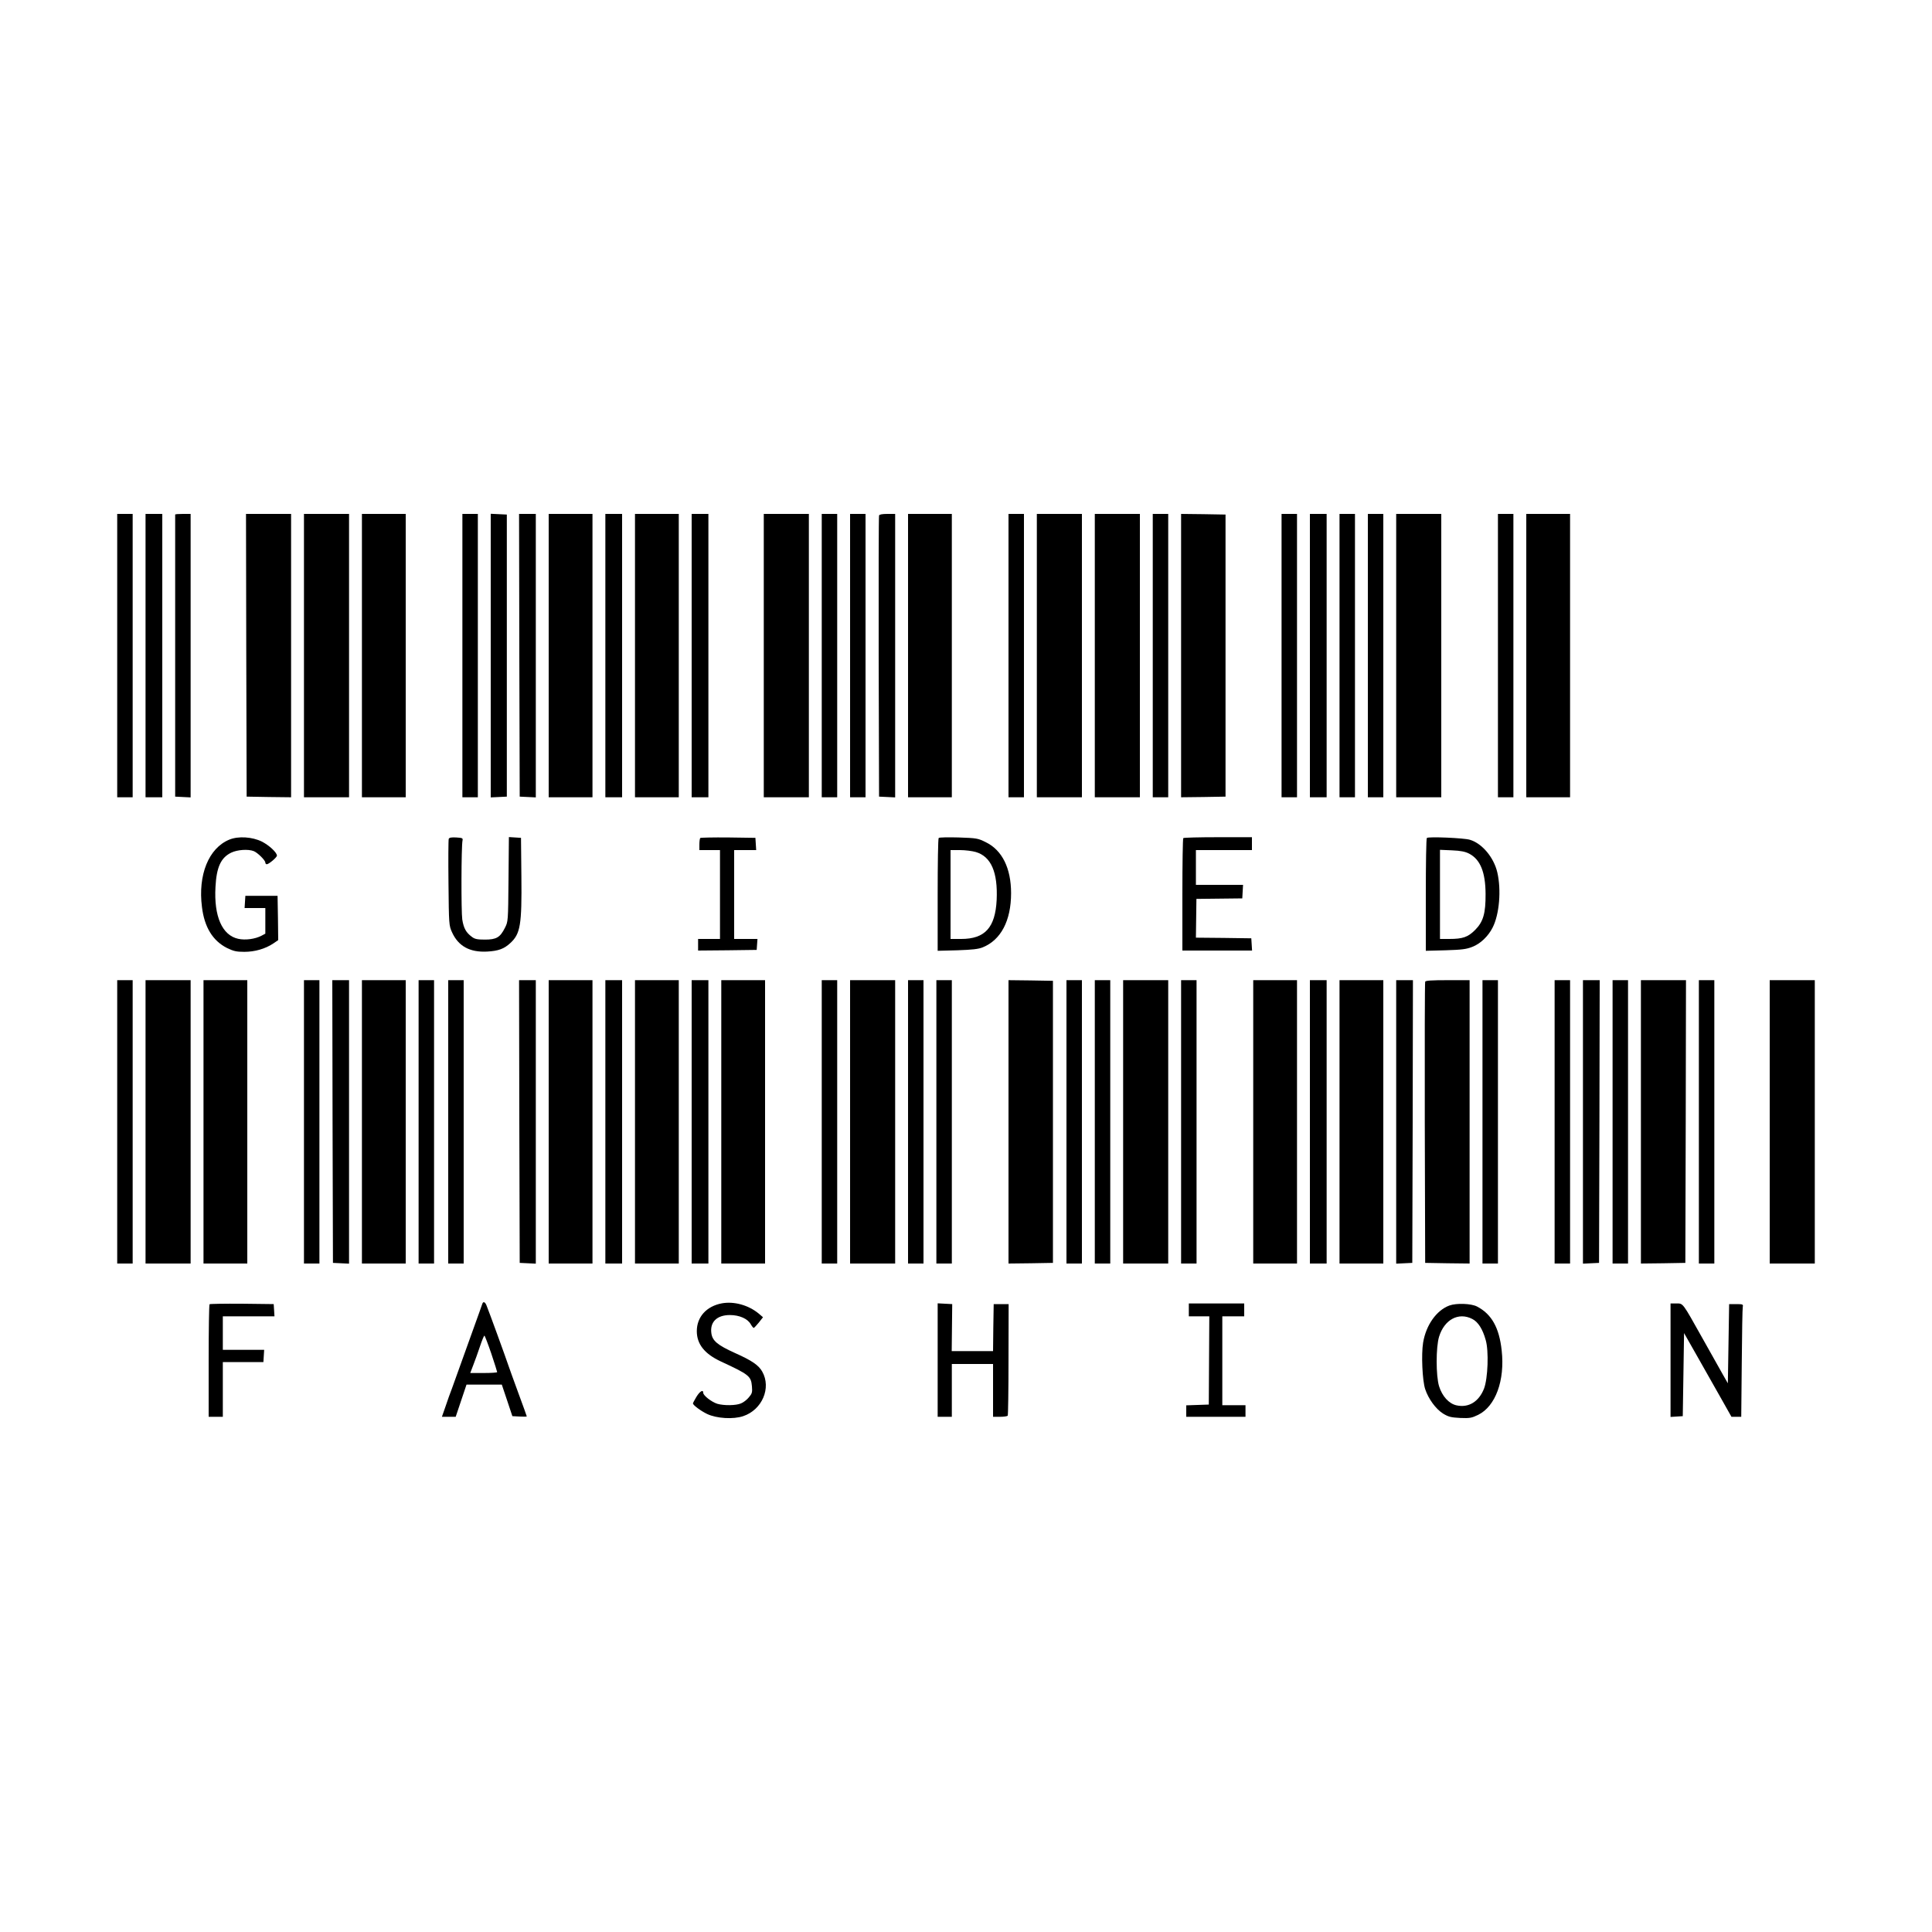 <?xml version="1.0" standalone="no"?>
<!DOCTYPE svg PUBLIC "-//W3C//DTD SVG 20010904//EN"
 "http://www.w3.org/TR/2001/REC-SVG-20010904/DTD/svg10.dtd">
<svg version="1.0" xmlns="http://www.w3.org/2000/svg"
 width="1500pt" height="1500pt" viewBox="0 0 1500 1500"
 preserveAspectRatio="xMidYMid meet">
<g transform="translate(0,1500) scale(0.1,-0.1)"
fill="#000000" stroke="none">
<path d="M910 9910 l0 -1100 60 0 60 0 0 1100 0 1100 -60 0 -60 0 0 -1100z"/>
<path d="M1130 9910 l0 -1100 65 0 65 0 0 1100 0 1100 -65 0 -65 0 0 -1100z"/>
<path d="M1360 11005 c0 -3 0 -497 0 -1097 l0 -1093 60 -3 60 -3 0 1101 0
1100 -60 0 c-33 0 -60 -2 -60 -5z"/>
<path d="M1912 9913 l3 -1098 173 -3 172 -2 0 1100 0 1100 -175 0 -175 0 2
-1097z"/>
<path d="M2360 9910 l0 -1100 175 0 175 0 0 1100 0 1100 -175 0 -175 0 0
-1100z"/>
<path d="M2810 9910 l0 -1100 170 0 170 0 0 1100 0 1100 -170 0 -170 0 0
-1100z"/>
<path d="M3590 9910 l0 -1100 60 0 60 0 0 1100 0 1100 -60 0 -60 0 0 -1100z"/>
<path d="M3810 9910 l0 -1101 63 3 62 3 0 1095 0 1095 -62 3 -63 3 0 -1101z"/>
<path d="M4032 9913 l3 -1098 63 -3 62 -3 0 1101 0 1100 -65 0 -65 0 2 -1097z"/>
<path d="M4260 9910 l0 -1100 170 0 170 0 0 1100 0 1100 -170 0 -170 0 0
-1100z"/>
<path d="M4700 9910 l0 -1100 65 0 65 0 0 1100 0 1100 -65 0 -65 0 0 -1100z"/>
<path d="M4930 9910 l0 -1100 170 0 170 0 0 1100 0 1100 -170 0 -170 0 0
-1100z"/>
<path d="M5370 9910 l0 -1100 65 0 65 0 0 1100 0 1100 -65 0 -65 0 0 -1100z"/>
<path d="M5930 9910 l0 -1100 175 0 175 0 0 1100 0 1100 -175 0 -175 0 0
-1100z"/>
<path d="M6380 9910 l0 -1100 60 0 60 0 0 1100 0 1100 -60 0 -60 0 0 -1100z"/>
<path d="M6600 9910 l0 -1100 60 0 60 0 0 1100 0 1100 -60 0 -60 0 0 -1100z"/>
<path d="M6825 10998 c-3 -7 -4 -501 -3 -1098 l3 -1085 63 -3 62 -3 0 1101 0
1100 -60 0 c-39 0 -62 -4 -65 -12z"/>
<path d="M7050 9910 l0 -1100 170 0 170 0 0 1100 0 1100 -170 0 -170 0 0
-1100z"/>
<path d="M7830 9910 l0 -1100 60 0 60 0 0 1100 0 1100 -60 0 -60 0 0 -1100z"/>
<path d="M8050 9910 l0 -1100 175 0 175 0 0 1100 0 1100 -175 0 -175 0 0
-1100z"/>
<path d="M8500 9910 l0 -1100 175 0 175 0 0 1100 0 1100 -175 0 -175 0 0
-1100z"/>
<path d="M8950 9910 l0 -1100 60 0 60 0 0 1100 0 1100 -60 0 -60 0 0 -1100z"/>
<path d="M9170 9910 l0 -1100 173 2 172 3 0 1095 0 1095 -172 3 -173 2 0
-1100z"/>
<path d="M9950 9910 l0 -1100 60 0 60 0 0 1100 0 1100 -60 0 -60 0 0 -1100z"/>
<path d="M10170 9910 l0 -1100 65 0 65 0 0 1100 0 1100 -65 0 -65 0 0 -1100z"/>
<path d="M10400 9910 l0 -1100 60 0 60 0 0 1100 0 1100 -60 0 -60 0 0 -1100z"/>
<path d="M10620 9910 l0 -1100 60 0 60 0 0 1100 0 1100 -60 0 -60 0 0 -1100z"/>
<path d="M10840 9910 l0 -1100 175 0 175 0 0 1100 0 1100 -175 0 -175 0 0
-1100z"/>
<path d="M11630 9910 l0 -1100 60 0 60 0 0 1100 0 1100 -60 0 -60 0 0 -1100z"/>
<path d="M11850 9910 l0 -1100 170 0 170 0 0 1100 0 1100 -170 0 -170 0 0
-1100z"/>
<path d="M1780 8481 c-160 -66 -244 -274 -212 -523 19 -157 84 -262 194 -318
52 -25 73 -30 135 -30 81 0 162 23 225 65 l38 26 -2 172 -3 172 -125 0 -125 0
-3 -47 -3 -48 80 0 81 0 0 -100 0 -99 -30 -16 c-50 -26 -125 -36 -180 -24
-125 27 -190 174 -177 403 8 154 42 227 122 266 48 23 131 29 175 12 30 -12
90 -71 90 -89 0 -7 5 -13 11 -13 16 0 79 53 79 67 0 24 -60 80 -117 109 -75
37 -183 44 -253 15z"/>
<path d="M3484 8487 c-3 -8 -4 -163 -2 -343 3 -321 4 -330 27 -381 49 -109
138 -158 273 -151 88 5 132 21 181 67 77 71 89 140 85 516 l-3 300 -47 3 -47
3 -3 -328 c-3 -327 -3 -328 -28 -377 -37 -74 -66 -91 -155 -91 -59 0 -79 4
-101 21 -46 34 -64 67 -75 135 -9 60 -8 568 2 614 4 18 -2 20 -49 23 -38 2
-54 -1 -58 -11z"/>
<path d="M5437 8494 c-4 -4 -7 -27 -7 -51 l0 -43 80 0 80 0 0 -345 0 -345 -85
0 -85 0 0 -45 0 -45 228 2 227 3 3 43 3 42 -90 0 -91 0 0 345 0 345 86 0 85 0
-3 48 -3 47 -211 3 c-115 1 -213 -1 -217 -4z"/>
<path d="M7288 8494 c-5 -4 -8 -203 -8 -442 l0 -434 153 4 c115 4 163 9 197
23 141 57 220 207 220 420 0 194 -69 334 -196 396 -62 31 -71 32 -212 37 -81
2 -150 1 -154 -4z m288 -109 c119 -35 172 -157 162 -373 -11 -214 -91 -302
-275 -302 l-83 0 0 345 0 345 73 0 c40 0 96 -7 123 -15z"/>
<path d="M9187 8493 c-4 -3 -7 -201 -7 -440 l0 -433 271 0 270 0 -3 48 -3 47
-215 3 -215 2 2 151 2 150 178 2 178 2 3 53 3 52 -183 0 -183 0 0 135 0 135
218 0 217 0 0 50 0 50 -263 0 c-145 0 -267 -3 -270 -7z"/>
<path d="M11078 8494 c-5 -4 -8 -203 -8 -442 l0 -434 153 4 c126 4 162 8 209
27 62 24 123 82 157 150 52 102 68 291 36 428 -27 116 -118 225 -213 253 -44
14 -324 26 -334 14z m329 -122 c86 -45 126 -143 127 -312 1 -152 -18 -217 -82
-281 -55 -55 -96 -69 -199 -69 l-73 0 0 346 0 346 93 -4 c69 -3 103 -10 134
-26z"/>
<path d="M910 6290 l0 -1100 60 0 60 0 0 1100 0 1100 -60 0 -60 0 0 -1100z"/>
<path d="M1130 6290 l0 -1100 175 0 175 0 0 1100 0 1100 -175 0 -175 0 0
-1100z"/>
<path d="M1580 6290 l0 -1100 170 0 170 0 0 1100 0 1100 -170 0 -170 0 0
-1100z"/>
<path d="M2360 6290 l0 -1100 60 0 60 0 0 1100 0 1100 -60 0 -60 0 0 -1100z"/>
<path d="M2582 6293 l3 -1098 63 -3 62 -3 0 1101 0 1100 -65 0 -65 0 2 -1097z"/>
<path d="M2810 6290 l0 -1100 170 0 170 0 0 1100 0 1100 -170 0 -170 0 0
-1100z"/>
<path d="M3250 6290 l0 -1100 60 0 60 0 0 1100 0 1100 -60 0 -60 0 0 -1100z"/>
<path d="M3480 6290 l0 -1100 60 0 60 0 0 1100 0 1100 -60 0 -60 0 0 -1100z"/>
<path d="M4032 6293 l3 -1098 63 -3 62 -3 0 1101 0 1100 -65 0 -65 0 2 -1097z"/>
<path d="M4260 6290 l0 -1100 170 0 170 0 0 1100 0 1100 -170 0 -170 0 0
-1100z"/>
<path d="M4700 6290 l0 -1100 65 0 65 0 0 1100 0 1100 -65 0 -65 0 0 -1100z"/>
<path d="M4930 6290 l0 -1100 170 0 170 0 0 1100 0 1100 -170 0 -170 0 0
-1100z"/>
<path d="M5370 6290 l0 -1100 65 0 65 0 0 1100 0 1100 -65 0 -65 0 0 -1100z"/>
<path d="M5600 6290 l0 -1100 170 0 170 0 0 1100 0 1100 -170 0 -170 0 0
-1100z"/>
<path d="M6380 6290 l0 -1100 60 0 60 0 0 1100 0 1100 -60 0 -60 0 0 -1100z"/>
<path d="M6600 6290 l0 -1100 175 0 175 0 0 1100 0 1100 -175 0 -175 0 0
-1100z"/>
<path d="M7050 6290 l0 -1100 60 0 60 0 0 1100 0 1100 -60 0 -60 0 0 -1100z"/>
<path d="M7270 6290 l0 -1100 60 0 60 0 0 1100 0 1100 -60 0 -60 0 0 -1100z"/>
<path d="M7830 6290 l0 -1100 173 2 172 3 0 1095 0 1095 -172 3 -173 2 0
-1100z"/>
<path d="M8280 6290 l0 -1100 60 0 60 0 0 1100 0 1100 -60 0 -60 0 0 -1100z"/>
<path d="M8500 6290 l0 -1100 60 0 60 0 0 1100 0 1100 -60 0 -60 0 0 -1100z"/>
<path d="M8720 6290 l0 -1100 175 0 175 0 0 1100 0 1100 -175 0 -175 0 0
-1100z"/>
<path d="M9170 6290 l0 -1100 60 0 60 0 0 1100 0 1100 -60 0 -60 0 0 -1100z"/>
<path d="M9730 6290 l0 -1100 170 0 170 0 0 1100 0 1100 -170 0 -170 0 0
-1100z"/>
<path d="M10170 6290 l0 -1100 65 0 65 0 0 1100 0 1100 -65 0 -65 0 0 -1100z"/>
<path d="M10400 6290 l0 -1100 170 0 170 0 0 1100 0 1100 -170 0 -170 0 0
-1100z"/>
<path d="M10840 6290 l0 -1101 63 3 62 3 3 1098 2 1097 -65 0 -65 0 0 -1100z"/>
<path d="M11065 7378 c-3 -7 -4 -501 -3 -1098 l3 -1085 173 -3 172 -2 0 1100
0 1100 -170 0 c-127 0 -172 -3 -175 -12z"/>
<path d="M11510 6290 l0 -1100 60 0 60 0 0 1100 0 1100 -60 0 -60 0 0 -1100z"/>
<path d="M12070 6290 l0 -1100 60 0 60 0 0 1100 0 1100 -60 0 -60 0 0 -1100z"/>
<path d="M12290 6290 l0 -1101 63 3 62 3 3 1098 2 1097 -65 0 -65 0 0 -1100z"/>
<path d="M12520 6290 l0 -1100 60 0 60 0 0 1100 0 1100 -60 0 -60 0 0 -1100z"/>
<path d="M12740 6290 l0 -1100 173 2 172 3 3 1098 2 1097 -175 0 -175 0 0
-1100z"/>
<path d="M13190 6290 l0 -1100 60 0 60 0 0 1100 0 1100 -60 0 -60 0 0 -1100z"/>
<path d="M13740 6290 l0 -1100 175 0 175 0 0 1100 0 1100 -175 0 -175 0 0
-1100z"/>
<path d="M3745 4878 c-2 -7 -13 -38 -24 -68 -11 -30 -58 -163 -106 -295 -47
-132 -95 -265 -106 -295 -12 -30 -34 -92 -49 -137 l-29 -83 54 0 53 0 42 125
42 125 137 0 137 0 41 -122 41 -123 56 -3 c31 -2 56 -1 56 1 0 3 -30 85 -66
183 -36 99 -72 197 -79 219 -14 43 -148 412 -167 458 -11 29 -26 35 -33 15z
m69 -386 c25 -75 46 -141 46 -145 0 -4 -47 -7 -105 -7 l-104 0 24 63 c13 34
37 99 52 145 15 45 30 82 34 82 3 0 27 -62 53 -138z"/>
<path d="M5605 4881 c-119 -22 -195 -105 -195 -216 0 -101 60 -176 186 -235
220 -102 235 -114 242 -193 4 -47 1 -57 -24 -86 -15 -19 -43 -40 -61 -47 -39
-17 -132 -18 -184 -3 -44 14 -109 64 -109 85 0 28 -26 13 -53 -31 -15 -25 -27
-48 -27 -51 0 -13 60 -58 110 -82 73 -35 203 -43 280 -17 147 49 220 219 148
346 -28 50 -81 86 -211 144 -137 62 -176 95 -184 154 -12 87 43 141 144 141
73 0 137 -28 161 -70 9 -16 20 -30 24 -30 3 0 21 19 39 41 l33 42 -34 29 c-79
65 -190 96 -285 79z"/>
<path d="M1627 4874 c-4 -4 -7 -202 -7 -441 l0 -433 55 0 55 0 0 213 0 212
157 0 158 0 3 48 3 47 -160 0 -161 0 0 130 0 130 201 0 200 0 -3 48 -3 47
-246 3 c-135 1 -248 -1 -252 -4z"/>
<path d="M7280 4440 l0 -440 55 0 55 0 0 205 0 205 160 0 160 0 0 -205 0 -205
54 0 c30 0 57 4 60 9 3 4 6 201 6 437 l1 429 -58 0 -58 0 -3 -182 -2 -183
-161 0 -160 0 2 183 2 182 -57 3 -56 3 0 -441z"/>
<path d="M9230 4830 l0 -50 80 0 79 0 -2 -342 -2 -343 -87 -3 -88 -3 0 -44 0
-45 230 0 230 0 0 45 0 45 -90 0 -90 0 0 345 0 345 85 0 85 0 0 50 0 50 -215
0 -215 0 0 -50z"/>
<path d="M11253 4864 c-100 -37 -181 -151 -204 -288 -15 -91 -6 -294 16 -361
25 -76 83 -155 139 -190 43 -26 61 -30 133 -34 75 -3 89 0 139 24 135 66 209
267 183 500 -19 177 -78 282 -191 341 -45 24 -161 28 -215 8z m177 -104 c46
-23 81 -78 105 -164 25 -85 17 -298 -13 -377 -40 -102 -120 -151 -214 -130
-59 13 -111 71 -135 148 -25 81 -25 304 0 385 41 133 151 192 257 138z"/>
<path d="M12970 4439 l0 -440 48 3 47 3 5 323 5 322 109 -192 c60 -106 143
-253 184 -325 l75 -133 38 0 38 0 4 418 c2 229 5 426 8 437 4 18 -1 20 -51 20
l-55 0 -5 -308 -5 -307 -41 72 c-22 40 -94 168 -159 283 -155 276 -146 265
-201 265 l-44 0 0 -441z"/>
</g>
</svg>
